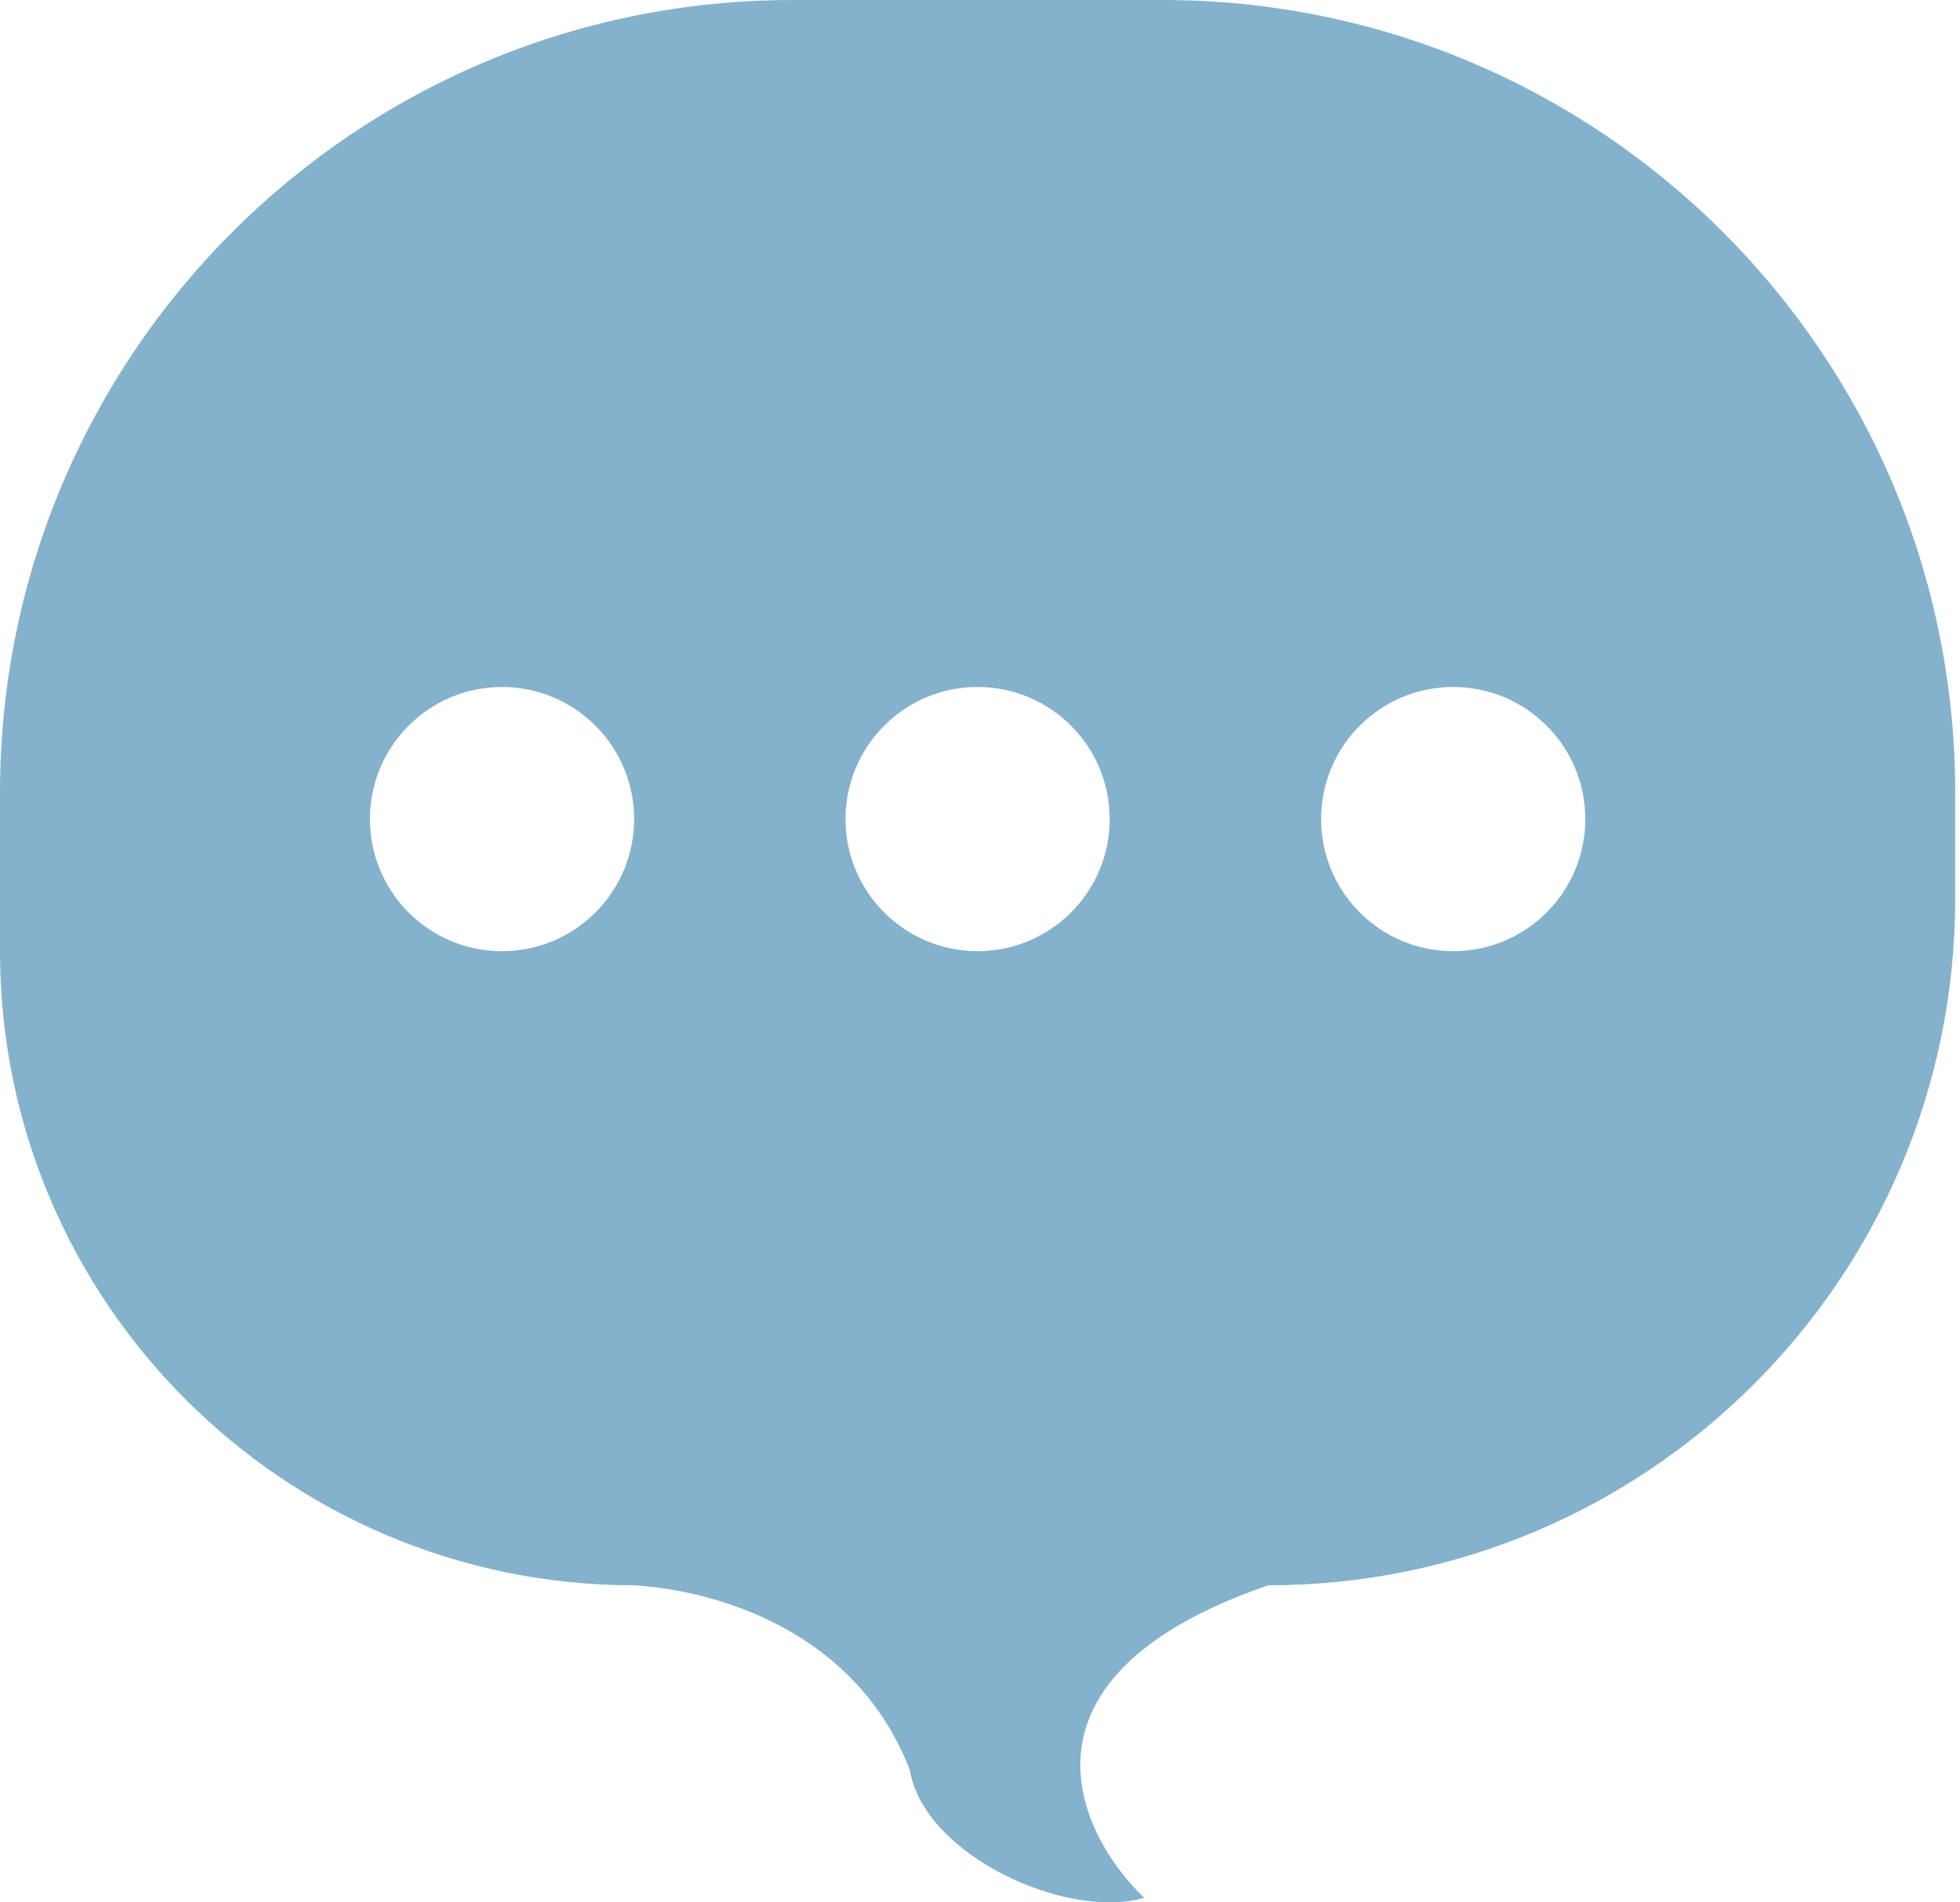 <svg width="34" height="33" viewBox="0 0 34 33" fill="none" xmlns="http://www.w3.org/2000/svg">
<path fill-rule="evenodd" clip-rule="evenodd" d="M0 13.75C0 6.156 6.156 0 13.75 0H20.167C27.761 0 33.917 6.156 33.917 13.75V15.583C33.917 22.165 28.581 27.5 22 27.5C17.409 29.077 18.652 31.771 19.848 32.921C18.509 33.315 16.022 32.182 15.783 30.703C14.826 28.239 12.355 27.582 11 27.5C4.925 27.5 0 22.575 0 16.5V13.75ZM8.708 16.5C9.974 16.5 11 15.474 11 14.208C11 12.943 9.974 11.917 8.708 11.917C7.443 11.917 6.417 12.943 6.417 14.208C6.417 15.474 7.443 16.5 8.708 16.5ZM19.25 14.208C19.25 15.474 18.224 16.5 16.958 16.5C15.693 16.5 14.667 15.474 14.667 14.208C14.667 12.943 15.693 11.917 16.958 11.917C18.224 11.917 19.25 12.943 19.25 14.208ZM25.208 16.5C26.474 16.5 27.5 15.474 27.5 14.208C27.5 12.943 26.474 11.917 25.208 11.917C23.943 11.917 22.917 12.943 22.917 14.208C22.917 15.474 23.943 16.5 25.208 16.5Z" fill="#84B2CD"/>
</svg>
